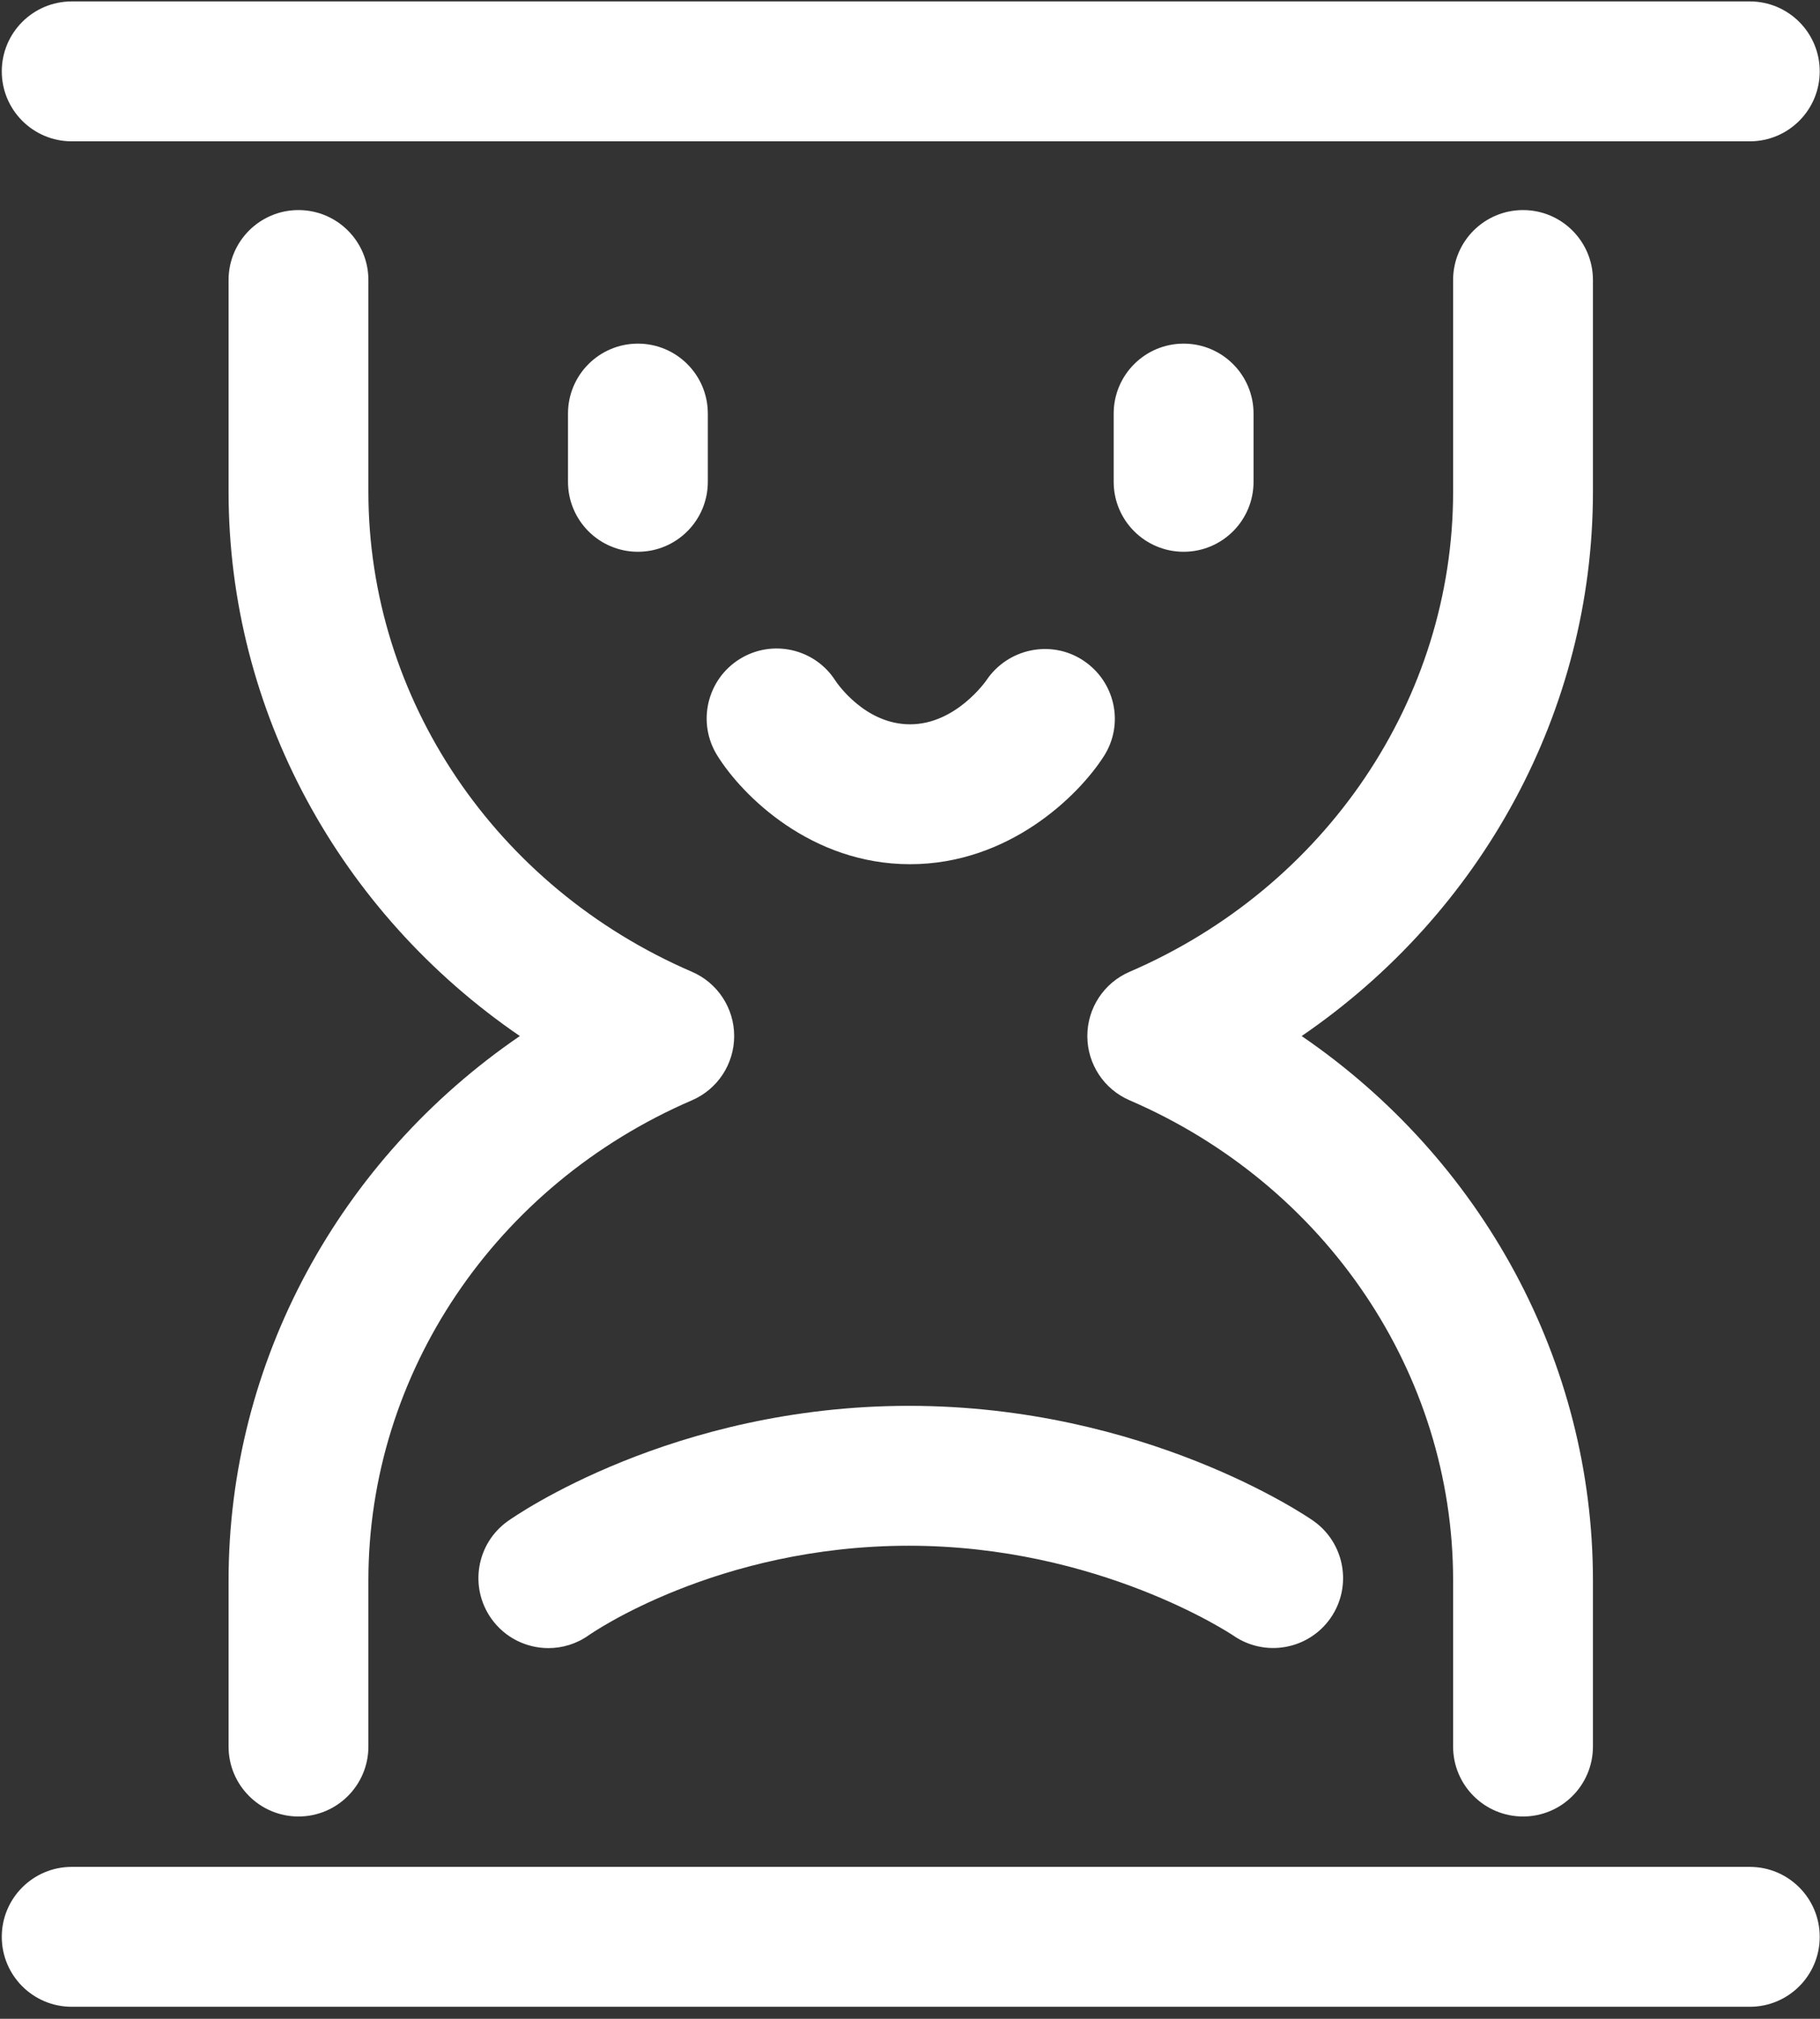 <?xml version="1.0" encoding="UTF-8"?>
<svg width="46px" height="51px" viewBox="0 0 46 51" version="1.1" xmlns="http://www.w3.org/2000/svg" xmlns:xlink="http://www.w3.org/1999/xlink">
    <rect x="0" y="0" width="46" height="51" fill="#333333" stroke="none"/>
    <!-- Generator: Sketch 50.2 (55047) - http://www.bohemiancoding.com/sketch -->
    <title>Order in progress</title>
    <desc>Created with Sketch.</desc>
    <defs></defs>
    <g id="Page-1" stroke="none" stroke-width="1" fill="none" fill-rule="evenodd">
        <g id="9_5_order-details-details(in-prograss)" transform="translate(-287, -107)" fill="#FFFFFF" fill-rule="nonzero">
            <g id="Group" transform="translate(12, 76)">
                <g id="Order-in-progress" transform="translate(275, 31)">
                    <path d="M40.261,12.421 L40.261,7.074 C40.261,6.098 39.47,5.307 38.494,5.307 C37.518,5.307 36.727,6.098 36.727,7.074 L36.727,12.421 C36.727,17.648 33.517,22.409 28.55,24.55 C27.902,24.829 27.482,25.467 27.482,26.173 C27.482,26.879 27.902,27.517 28.55,27.796 C33.517,29.937 36.727,34.698 36.727,39.925 L36.727,44.122 C36.727,45.098 37.518,45.889 38.494,45.889 C39.47,45.889 40.261,45.098 40.261,44.122 L40.261,39.925 C40.261,34.396 37.455,29.287 32.899,26.173 C37.455,23.059 40.261,17.949 40.261,12.421 Z M17.489,24.55 C12.521,22.409 9.311,17.648 9.311,12.421 L9.311,7.074 C9.311,6.098 8.52,5.307 7.544,5.307 C6.568,5.307 5.777,6.098 5.777,7.074 L5.777,12.421 C5.777,17.95 8.584,23.059 13.139,26.173 C8.584,29.287 5.777,34.396 5.777,39.925 L5.777,44.122 C5.777,45.098 6.568,45.889 7.544,45.889 C8.52,45.889 9.311,45.098 9.311,44.122 L9.311,39.925 C9.311,34.698 12.521,29.937 17.489,27.796 C18.137,27.517 18.556,26.879 18.556,26.173 C18.556,25.467 18.137,24.829 17.489,24.55 Z M1.813,3.57 L44.226,3.57 C45.202,3.57 45.993,2.779 45.993,1.803 C45.993,0.827 45.202,0.036 44.226,0.036 L1.813,0.036 C0.837,0.036 0.045,0.827 0.045,1.803 C0.045,2.779 0.837,3.57 1.813,3.57 Z M44.226,47.162 L1.813,47.162 C0.837,47.162 0.045,47.953 0.045,48.929 C0.045,49.906 0.837,50.696 1.813,50.696 L44.226,50.696 C45.202,50.696 45.993,49.906 45.993,48.929 C45.993,47.953 45.202,47.162 44.226,47.162 Z M16.123,8.681 C15.147,8.681 14.356,9.472 14.356,10.448 L14.356,12.172 C14.356,13.148 15.147,13.939 16.123,13.939 C17.099,13.939 17.89,13.148 17.89,12.172 L17.89,10.448 C17.89,9.472 17.099,8.681 16.123,8.681 Z M29.916,8.681 C28.94,8.681 28.148,9.472 28.148,10.448 L28.148,12.172 C28.148,13.148 28.94,13.939 29.916,13.939 C30.892,13.939 31.683,13.148 31.683,12.172 L31.683,10.448 C31.683,9.472 30.892,8.681 29.916,8.681 Z M27.377,16.684 C26.57,16.152 25.478,16.378 24.935,17.18 C24.928,17.191 24.165,18.298 23.002,18.298 C21.87,18.298 21.167,17.273 21.119,17.202 C20.601,16.385 19.519,16.137 18.696,16.649 C17.867,17.164 17.612,18.254 18.127,19.083 C18.761,20.104 20.502,21.832 23.002,21.832 C25.489,21.832 27.251,20.117 27.9,19.103 C28.422,18.289 28.185,17.216 27.377,16.684 Z M13.861,41.635 C14.216,41.635 14.574,41.529 14.885,41.307 C14.917,41.285 18.111,39.049 22.972,39.049 C27.764,39.049 31.109,41.276 31.176,41.321 C31.977,41.872 33.075,41.674 33.631,40.874 C34.187,40.072 33.988,38.971 33.186,38.414 C33.016,38.296 28.94,35.515 22.972,35.515 C16.993,35.515 13.001,38.309 12.834,38.428 C12.039,38.994 11.854,40.098 12.42,40.893 C12.765,41.377 13.309,41.635 13.861,41.635 Z" id="Shape"></path>
                </g>
            </g>
        </g>
    </g>
</svg>